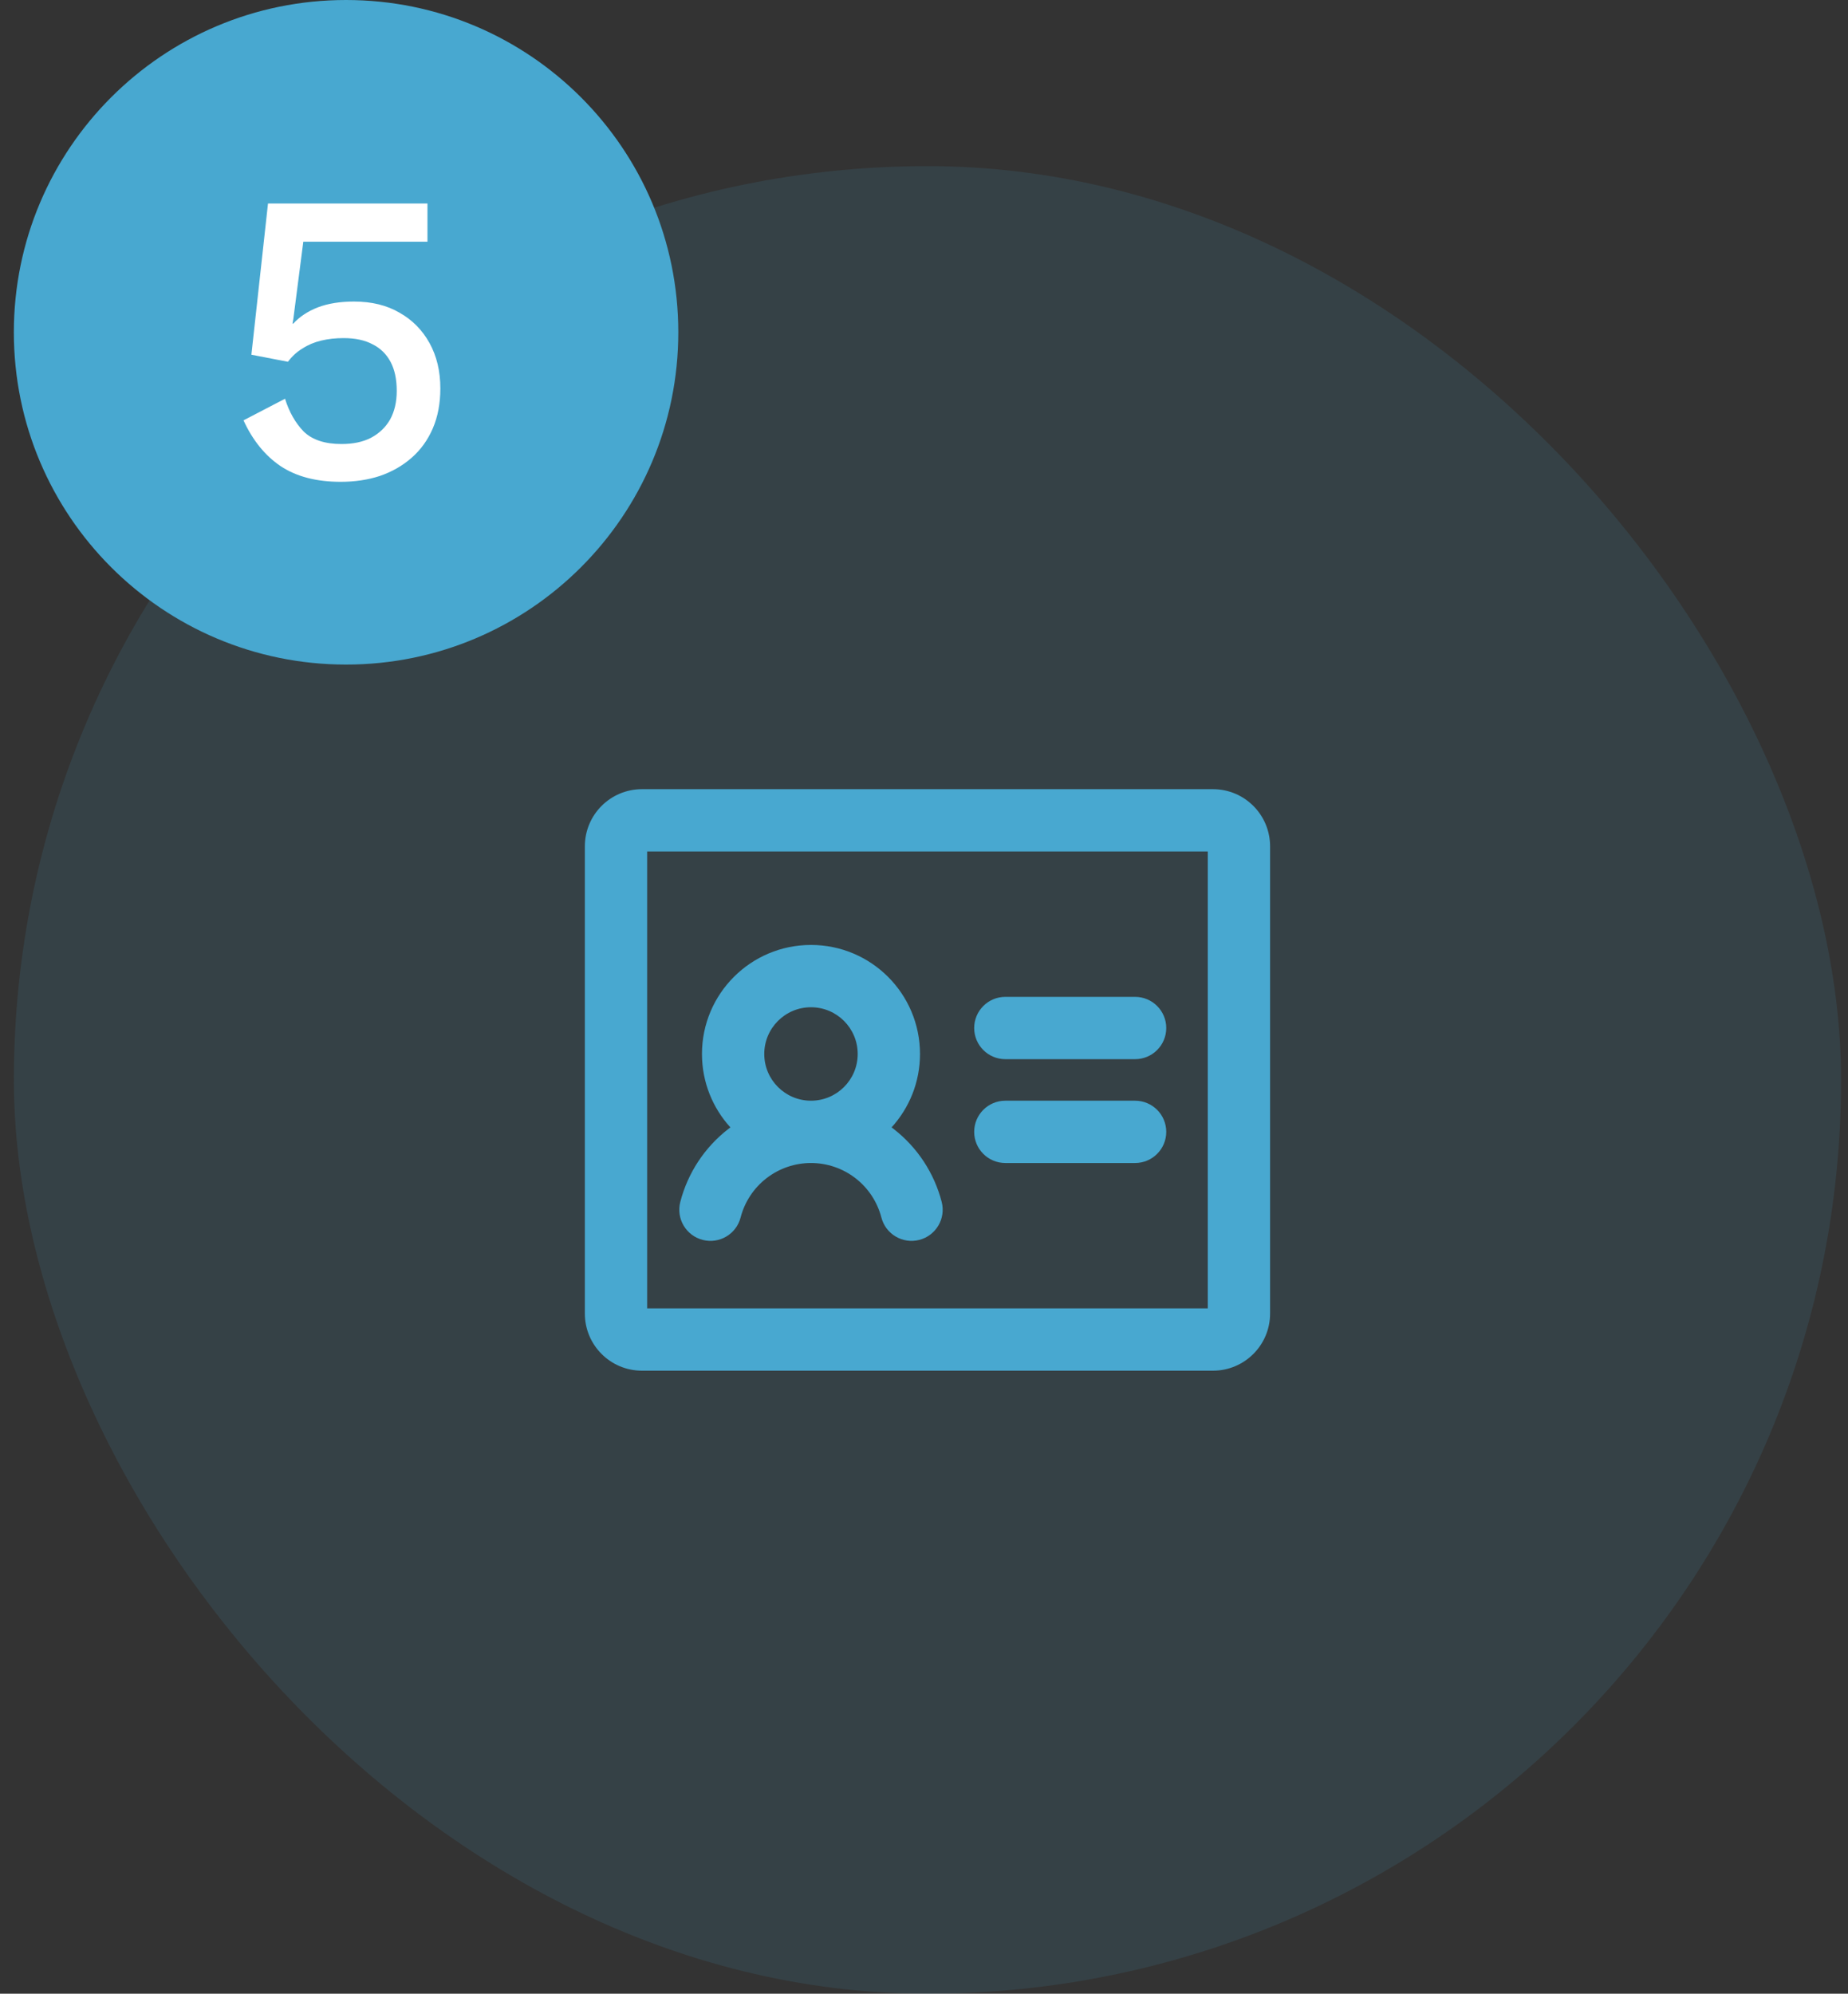 <svg width="89" height="96" viewBox="0 0 89 96" fill="none" xmlns="http://www.w3.org/2000/svg">
<rect x="0" y="0" width="89" height="96" fill="#333333" stroke="none"/>
<rect x="0.667" y="8" width="88" height="88" rx="44" fill="#48A8D0" fill-opacity="0.12"/>
<path fill-rule="evenodd" clip-rule="evenodd" d="M42.938 54.285C43.789 53.352 44.307 52.112 44.307 50.75C44.307 47.85 41.957 45.5 39.057 45.5C36.158 45.5 33.807 47.85 33.807 50.75C33.807 52.112 34.326 53.353 35.176 54.285C35.143 54.31 35.11 54.336 35.077 54.361C33.937 55.243 33.123 56.479 32.763 57.874C32.555 58.677 33.038 59.495 33.84 59.702C34.642 59.91 35.46 59.427 35.667 58.625C35.861 57.874 36.3 57.208 36.913 56.733C37.527 56.258 38.281 56 39.057 56C39.833 56 40.587 56.258 41.201 56.733C41.815 57.208 42.253 57.874 42.448 58.625C42.655 59.427 43.473 59.909 44.275 59.702C45.077 59.495 45.559 58.676 45.352 57.874C44.991 56.479 44.177 55.243 43.038 54.361C43.005 54.335 42.972 54.31 42.938 54.285ZM36.807 50.75C36.807 49.507 37.815 48.5 39.057 48.5C40.3 48.5 41.307 49.507 41.307 50.75C41.307 51.993 40.3 53 39.057 53C37.815 53 36.807 51.993 36.807 50.75Z" fill="#48A8D0"/>
<path d="M48.417 48C47.588 48 46.917 48.672 46.917 49.5C46.917 50.328 47.588 51 48.417 51H54.667C55.495 51 56.167 50.328 56.167 49.5C56.167 48.672 55.495 48 54.667 48H48.417Z" fill="#48A8D0"/>
<path d="M48.417 53C47.588 53 46.917 53.672 46.917 54.5C46.917 55.328 47.588 56 48.417 56H54.667C55.495 56 56.167 55.328 56.167 54.5C56.167 53.672 55.495 53 54.667 53H48.417Z" fill="#48A8D0"/>
<path fill-rule="evenodd" clip-rule="evenodd" d="M30.917 38C29.398 38 28.167 39.231 28.167 40.75V63.25C28.167 64.769 29.398 66 30.917 66H58.417C59.935 66 61.167 64.769 61.167 63.25V40.75C61.167 39.231 59.935 38 58.417 38H30.917ZM31.167 63V41H58.167V63H31.167Z" fill="#48A8D0"/>
<path d="M0.667 16C0.667 7.163 7.83 0 16.667 0C25.503 0 32.667 7.163 32.667 16C32.667 24.837 25.503 32 16.667 32C7.83 32 0.667 24.837 0.667 16Z" fill="#48A8D0"/>
<path d="M16.407 23.2C15.233 23.2 14.267 22.947 13.507 22.44C12.76 21.933 12.167 21.2 11.727 20.24L13.727 19.2C13.927 19.84 14.227 20.367 14.627 20.78C15.04 21.18 15.647 21.38 16.447 21.38C17.007 21.38 17.48 21.28 17.867 21.08C18.267 20.867 18.573 20.573 18.787 20.2C19 19.813 19.107 19.353 19.107 18.82C19.107 18.26 19.007 17.793 18.807 17.42C18.607 17.047 18.32 16.767 17.947 16.58C17.573 16.38 17.107 16.28 16.547 16.28C16.16 16.28 15.8 16.32 15.467 16.4C15.133 16.48 14.833 16.607 14.567 16.78C14.3 16.94 14.067 17.153 13.867 17.42L12.107 17.08L12.907 9.8H20.587V11.64H14.607L14.127 15.36L14.087 15.58H14.127C14.433 15.247 14.827 14.987 15.307 14.8C15.8 14.613 16.38 14.52 17.047 14.52C17.9 14.52 18.633 14.7 19.247 15.06C19.86 15.407 20.34 15.893 20.687 16.52C21.033 17.147 21.207 17.873 21.207 18.7C21.207 19.42 21.087 20.06 20.847 20.62C20.607 21.18 20.267 21.653 19.827 22.04C19.387 22.427 18.873 22.72 18.287 22.92C17.713 23.107 17.087 23.2 16.407 23.2Z" fill="white"/>
</svg>
